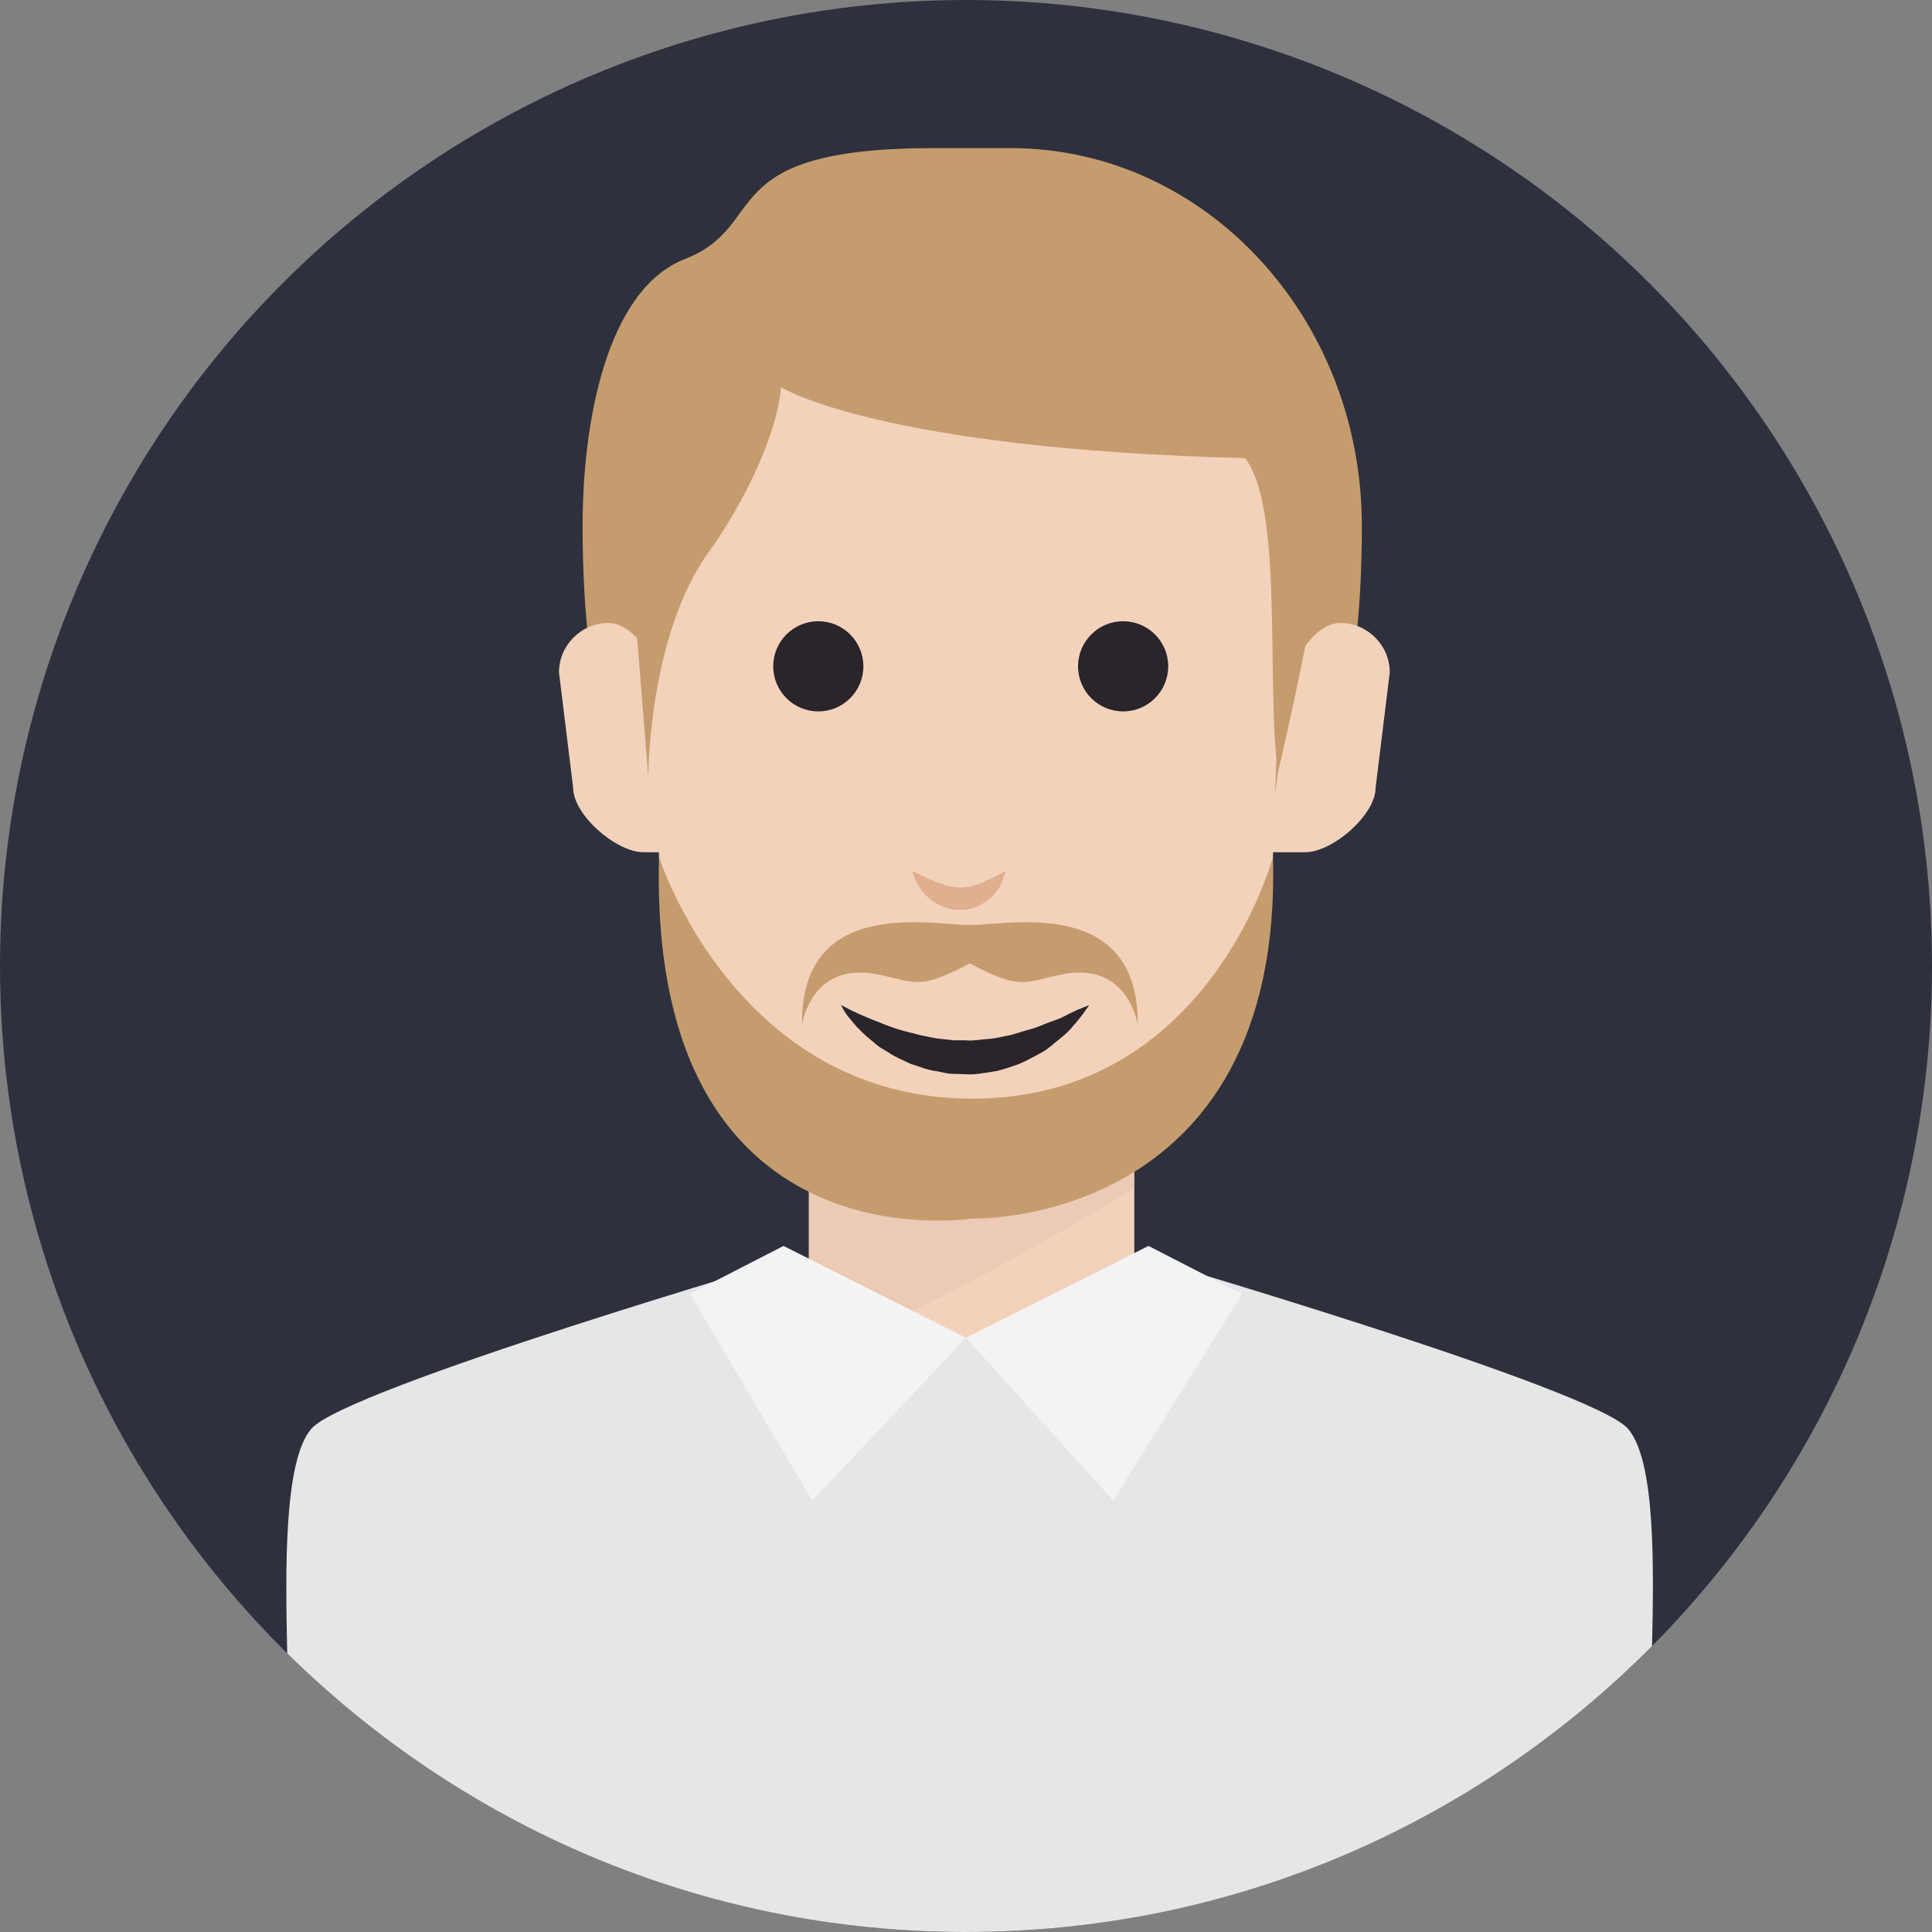 <svg xmlns="http://www.w3.org/2000/svg" viewBox="0 0 4500 4500">
  <rect x="0" y="0" width="4500" height="4500" fill="#808080" stroke="none"/>
  <circle fill="#2E313D" cx="2250" cy="2250" r="2250"/>
  <path fill="#F3D2BC" d="M1884 2574v393l383 309 375-351v-366l-758 15zm0 0z"/>
  <path fill="#E6E6E5" d="M669 3851c407 401 965 649 1581 649 625 0 1190-255 1598-666 4-187 8-432-56-506-80-94-1138-403-1138-403l-404 191-387-191S805 3234 725 3328c-65 76-60 334-56 523z"/>
  <path fill="#C59C6D" d="M3172 1225c0 879-366 879-818 879h-179c-452 0-818 0-818-879 0-243 56-551 239-622 200-78 60-258 579-258h179c452 0 818 394 818 880z"/>
  <path fill="#E4C4B1" fill-opacity=".5" d="M2642 2681v87s-401 244-622 333h-136v-397l758-23z"/>
  <path fill="#F3D2BC" d="M2514 763h-528c-263 0-476 242-476 541l28 774c0 288 432 627 698 650v1c5 0 9-1 14-1 4 0 9 1 13 1v-1c266-23 699-362 699-650l27-774c0-299-213-541-475-541z"/>
  <path fill="#F3D2BC" d="M3204 1835c0 63-100 150-164 150h-70c-64 0 0-73 0-136l30-233c0-64 58-165 122-165 63 0 115 52 115 115l-33 269zm-1869 0c0 63 100 150 164 150h70c63 0 0-73 0-136l-30-233c0-64-58-165-122-165-63 0-115 52-115 115l33 269z"/>
  <path fill="#C59C6D" d="M2900 1067c91 118 48 532 77 731 0 0 68-293 77-376v-252l-112-340-403-110h-748l-244 182-84 324 47 583s0-327 140-522c84-116 161-278 169-385 0 0 230 144 1081 165zm0 0zM2965 1996s-149 563-700 563c-552 0-730-563-730-563-25 966 730 842 730 842-12 1 724 26 700-842z"/>
  <path fill="#C59C6D" d="M2259 2154c-69 5-395-76-391 233 0 0 21-153 183-116 83 18 92 34 208-27v-90zm0 0c69 5 394-76 391 233 0 0-22-153-183-116-83 18-93 34-208-27v-90zm0 0z"/>
  <g fill="#F3F3F3">
    <path d="M2250 3116s-362-182-425-214l-218 112 285 481 358-379zM2250 3116s363-182 425-214l218 112-300 481-343-379z"/>
  </g>
  <path fill="#E0AF8D" d="M2125 2029s17 8 38 18c6 2 11 5 17 7l18 6c6 3 13 3 19 5 6 1 12 2 18 2 6 1 12-1 18-1s11-3 17-4l18-6c5-2 11-6 16-8 11-4 19-10 26-13 7-4 12-6 12-6s-1 5-4 12c-2 7-5 19-13 30-5 5-8 12-14 17-6 6-13 11-21 16-8 4-16 10-26 12s-20 4-31 3c-10 1-20-2-30-5-9-3-18-7-25-12-8-4-14-10-20-15-6-6-10-12-14-17-16-22-19-41-19-41z"/>
  <path fill="#29252A" d="M1959 2341l25 13c8 4 18 8 29 13s24 10 37 15c14 6 28 11 44 16 15 5 32 8 49 13 17 3 34 8 51 9l27 3h27c18 2 35-2 53-3s35-6 52-9c16-4 32-10 48-14s29-11 43-16 27-9 37-15c11-6 21-10 29-14 17-7 27-11 27-11s-6 9-17 24c-6 7-12 16-21 25-8 11-19 20-31 30-13 10-25 22-41 31-17 9-34 19-53 27-9 3-19 7-29 10-11 3-21 7-32 8-21 3-43 8-65 6l-34-1c-11-1-22-4-32-6-11-1-21-4-31-7-11-4-20-7-30-10-18-9-37-16-52-27-8-5-16-9-23-14l-19-16c-13-10-23-21-32-30-8-9-15-18-21-25-11-15-15-25-15-25z"/>
  <circle fill="#29252A" cx="2616" cy="1552" r="105"/>
  <circle fill="#29252A" cx="1906" cy="1552" r="105"/>
</svg>
